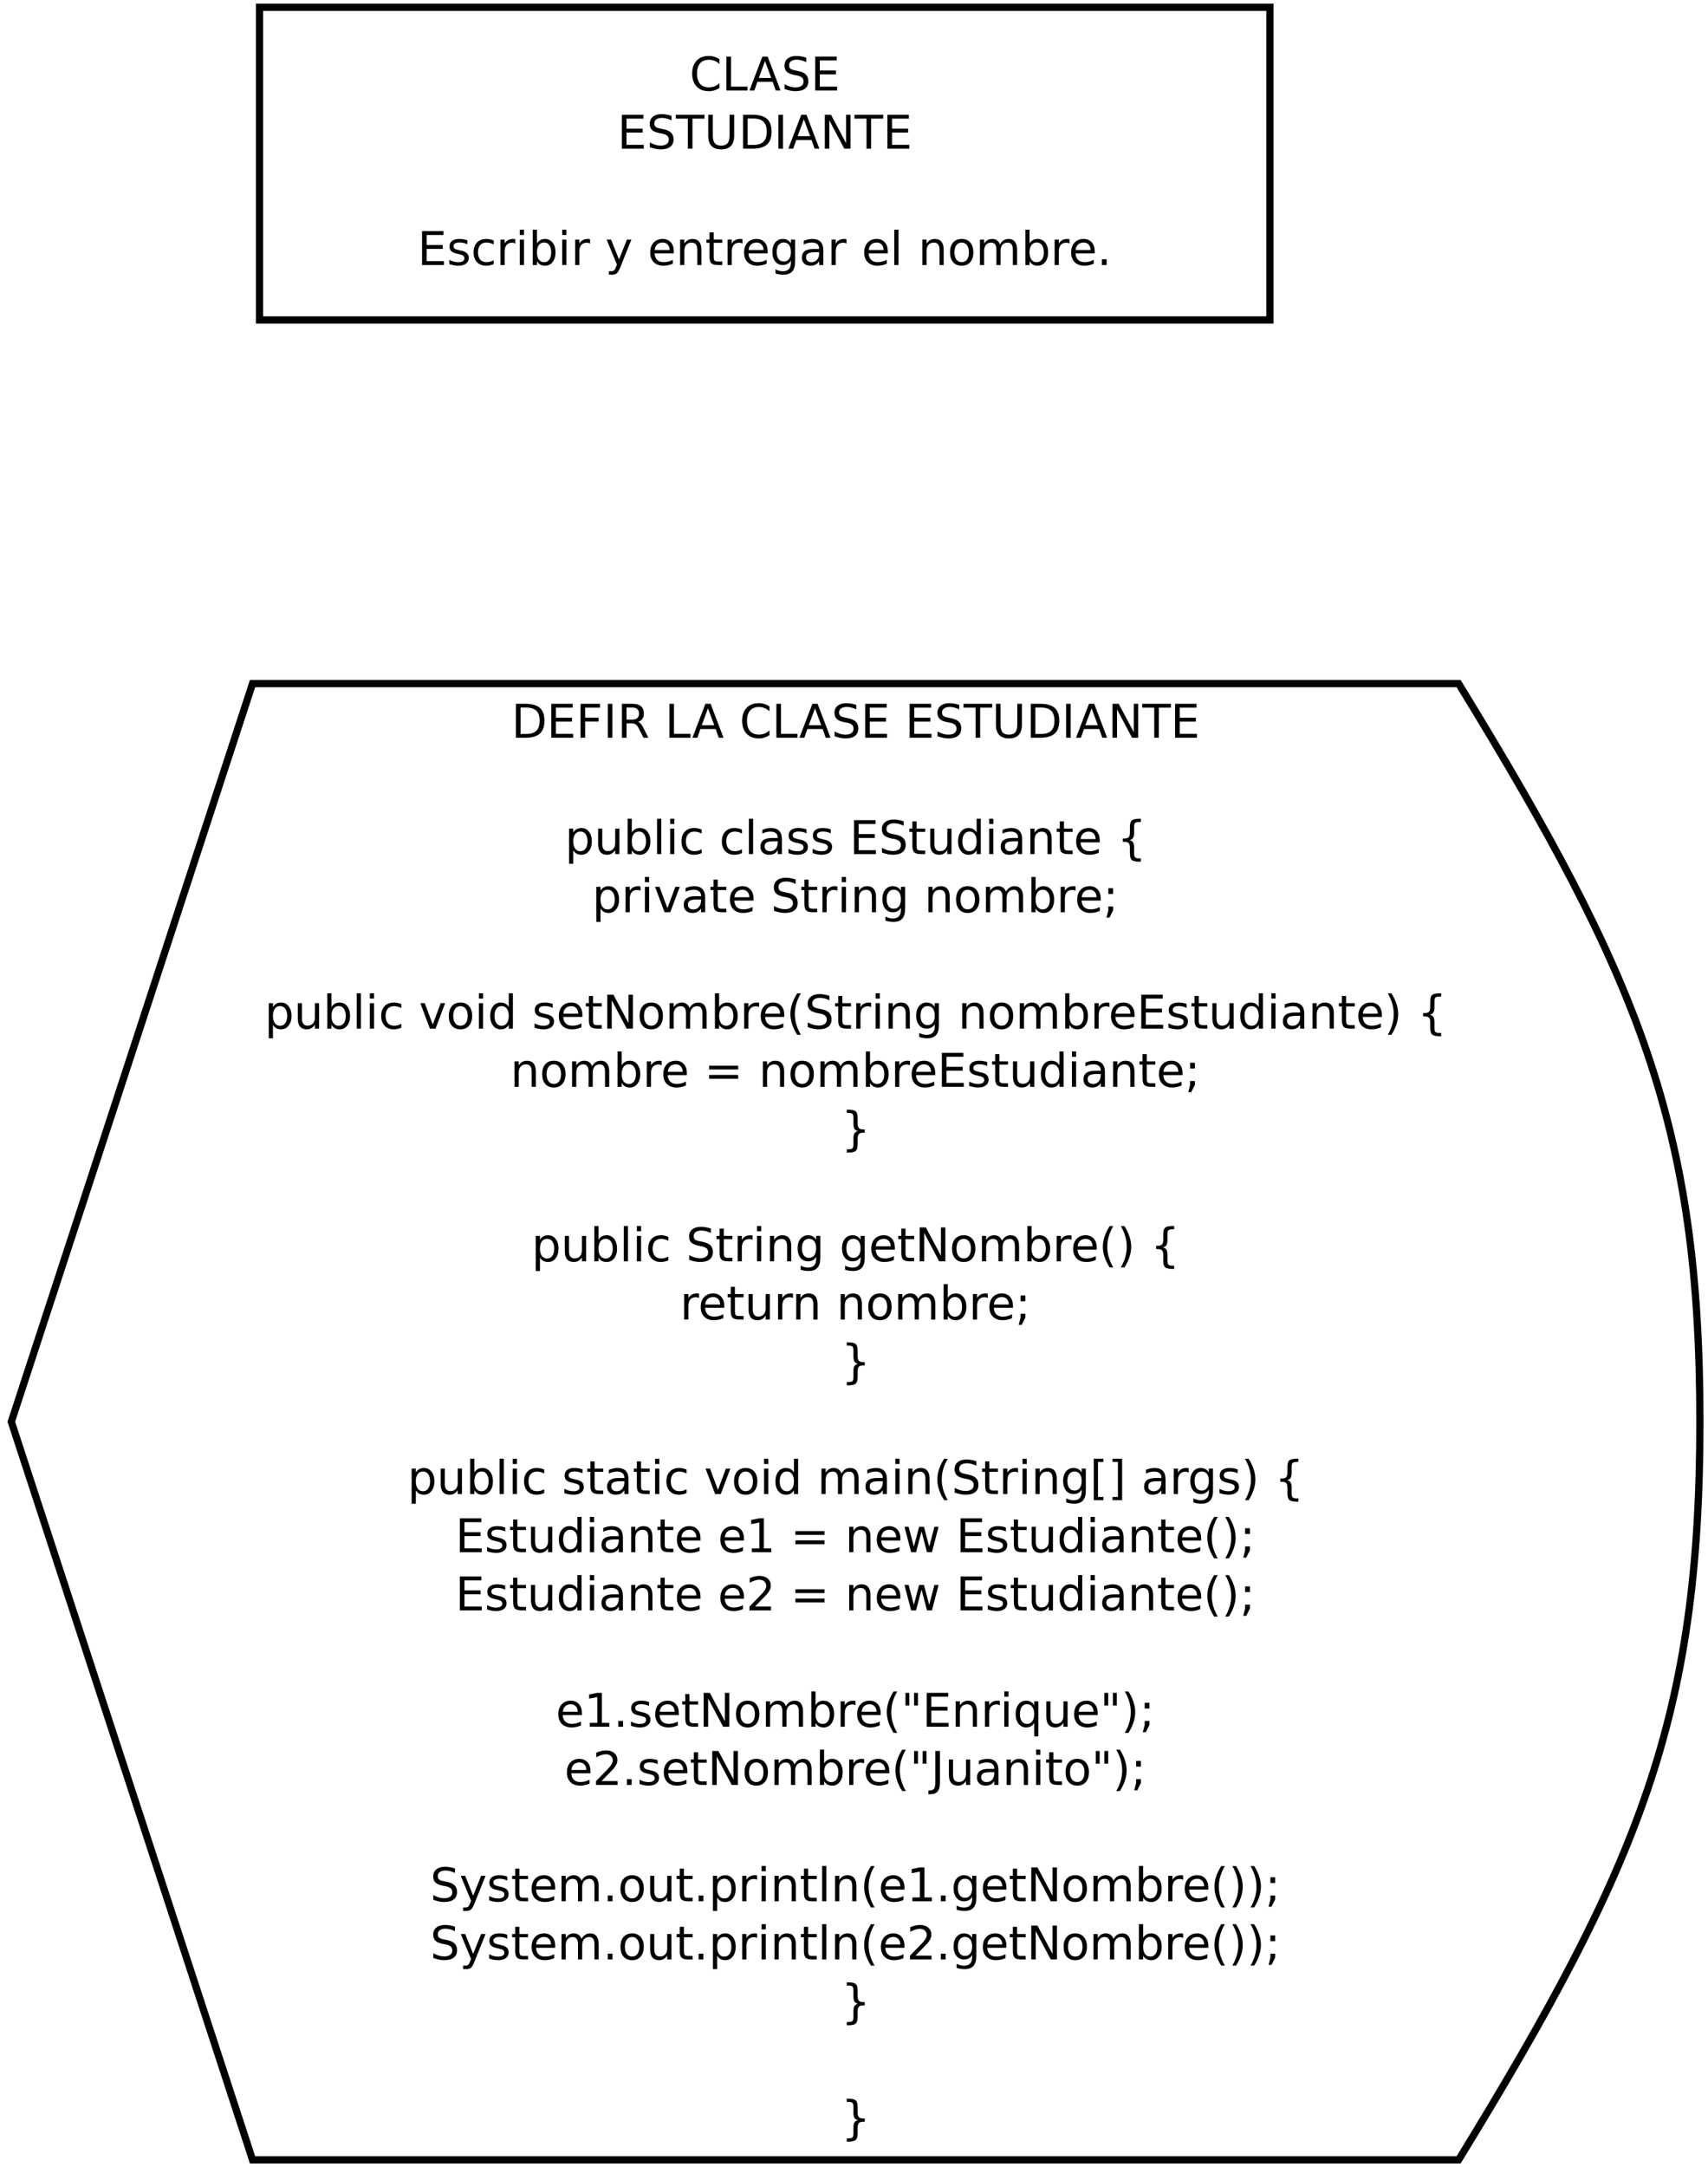 <?xml version="1.0" encoding="UTF-8"?>
<svg xmlns="http://www.w3.org/2000/svg" xmlns:xlink="http://www.w3.org/1999/xlink" width="470pt" height="596pt" viewBox="0 0 470 596" version="1.1">
<defs>
<g>
<symbol overflow="visible" id="glyph0-0">
<path style="stroke:none;" d="M 0.641 2.266 L 0.641 -9.016 L 7.031 -9.016 L 7.031 2.266 Z M 1.359 1.547 L 6.328 1.547 L 6.328 -8.297 L 1.359 -8.297 Z M 1.359 1.547 "/>
</symbol>
<symbol overflow="visible" id="glyph0-1">
<path style="stroke:none;" d="M 8.234 -8.609 L 8.234 -7.281 C 7.816 -7.676 7.363 -7.969 6.875 -8.156 C 6.395 -8.352 5.883 -8.453 5.344 -8.453 C 4.281 -8.453 3.461 -8.125 2.891 -7.469 C 2.328 -6.82 2.047 -5.883 2.047 -4.656 C 2.047 -3.426 2.328 -2.484 2.891 -1.828 C 3.461 -1.18 4.281 -0.859 5.344 -0.859 C 5.883 -0.859 6.395 -0.953 6.875 -1.141 C 7.363 -1.336 7.816 -1.633 8.234 -2.031 L 8.234 -0.719 C 7.797 -0.414 7.328 -0.188 6.828 -0.031 C 6.336 0.113 5.82 0.188 5.281 0.188 C 3.863 0.188 2.75 -0.242 1.938 -1.109 C 1.125 -1.973 0.719 -3.156 0.719 -4.656 C 0.719 -6.156 1.125 -7.336 1.938 -8.203 C 2.75 -9.066 3.863 -9.5 5.281 -9.5 C 5.832 -9.5 6.352 -9.422 6.844 -9.266 C 7.344 -9.117 7.805 -8.898 8.234 -8.609 Z M 8.234 -8.609 "/>
</symbol>
<symbol overflow="visible" id="glyph0-2">
<path style="stroke:none;" d="M 1.25 -9.328 L 2.516 -9.328 L 2.516 -1.062 L 7.062 -1.062 L 7.062 0 L 1.25 0 Z M 1.25 -9.328 "/>
</symbol>
<symbol overflow="visible" id="glyph0-3">
<path style="stroke:none;" d="M 4.375 -8.078 L 2.656 -3.438 L 6.094 -3.438 Z M 3.656 -9.328 L 5.094 -9.328 L 8.641 0 L 7.328 0 L 6.484 -2.391 L 2.281 -2.391 L 1.438 0 L 0.094 0 Z M 3.656 -9.328 "/>
</symbol>
<symbol overflow="visible" id="glyph0-4">
<path style="stroke:none;" d="M 6.844 -9.016 L 6.844 -7.797 C 6.363 -8.023 5.91 -8.191 5.484 -8.297 C 5.066 -8.41 4.66 -8.469 4.266 -8.469 C 3.578 -8.469 3.047 -8.332 2.672 -8.062 C 2.297 -7.801 2.109 -7.426 2.109 -6.938 C 2.109 -6.52 2.234 -6.207 2.484 -6 C 2.734 -5.789 3.203 -5.625 3.891 -5.5 L 4.656 -5.344 C 5.594 -5.156 6.285 -4.836 6.734 -4.391 C 7.18 -3.941 7.406 -3.336 7.406 -2.578 C 7.406 -1.672 7.102 -0.984 6.5 -0.516 C 5.895 -0.047 5.008 0.188 3.844 0.188 C 3.395 0.188 2.922 0.133 2.422 0.031 C 1.93 -0.07 1.414 -0.219 0.875 -0.406 L 0.875 -1.719 C 1.395 -1.426 1.898 -1.207 2.391 -1.062 C 2.879 -0.914 3.363 -0.844 3.844 -0.844 C 4.562 -0.844 5.113 -0.984 5.5 -1.266 C 5.895 -1.547 6.094 -1.953 6.094 -2.484 C 6.094 -2.941 5.953 -3.297 5.672 -3.547 C 5.391 -3.805 4.926 -4.004 4.281 -4.141 L 3.516 -4.281 C 2.578 -4.469 1.895 -4.758 1.469 -5.156 C 1.051 -5.562 0.844 -6.117 0.844 -6.828 C 0.844 -7.66 1.133 -8.312 1.719 -8.781 C 2.301 -9.258 3.102 -9.5 4.125 -9.5 C 4.562 -9.5 5.004 -9.457 5.453 -9.375 C 5.91 -9.301 6.375 -9.18 6.844 -9.016 Z M 6.844 -9.016 "/>
</symbol>
<symbol overflow="visible" id="glyph0-5">
<path style="stroke:none;" d="M 1.25 -9.328 L 7.156 -9.328 L 7.156 -8.266 L 2.516 -8.266 L 2.516 -5.5 L 6.953 -5.5 L 6.953 -4.438 L 2.516 -4.438 L 2.516 -1.062 L 7.266 -1.062 L 7.266 0 L 1.25 0 Z M 1.25 -9.328 "/>
</symbol>
<symbol overflow="visible" id="glyph0-6">
<path style="stroke:none;" d="M -0.031 -9.328 L 7.859 -9.328 L 7.859 -8.266 L 4.547 -8.266 L 4.547 0 L 3.281 0 L 3.281 -8.266 L -0.031 -8.266 Z M -0.031 -9.328 "/>
</symbol>
<symbol overflow="visible" id="glyph0-7">
<path style="stroke:none;" d="M 1.109 -9.328 L 2.375 -9.328 L 2.375 -3.656 C 2.375 -2.656 2.555 -1.938 2.922 -1.5 C 3.285 -1.062 3.875 -0.844 4.688 -0.844 C 5.5 -0.844 6.082 -1.062 6.438 -1.5 C 6.801 -1.938 6.984 -2.656 6.984 -3.656 L 6.984 -9.328 L 8.25 -9.328 L 8.25 -3.5 C 8.25 -2.289 7.945 -1.375 7.344 -0.75 C 6.75 -0.125 5.863 0.188 4.688 0.188 C 3.508 0.188 2.617 -0.125 2.016 -0.75 C 1.41 -1.375 1.109 -2.289 1.109 -3.5 Z M 1.109 -9.328 "/>
</symbol>
<symbol overflow="visible" id="glyph0-8">
<path style="stroke:none;" d="M 2.516 -8.297 L 2.516 -1.031 L 4.047 -1.031 C 5.328 -1.031 6.266 -1.32 6.859 -1.906 C 7.461 -2.488 7.766 -3.41 7.766 -4.672 C 7.766 -5.922 7.461 -6.836 6.859 -7.422 C 6.266 -8.004 5.328 -8.297 4.047 -8.297 Z M 1.25 -9.328 L 3.844 -9.328 C 5.656 -9.328 6.984 -8.953 7.828 -8.203 C 8.672 -7.453 9.094 -6.273 9.094 -4.672 C 9.094 -3.066 8.664 -1.883 7.812 -1.125 C 6.969 -0.375 5.645 0 3.844 0 L 1.25 0 Z M 1.25 -9.328 "/>
</symbol>
<symbol overflow="visible" id="glyph0-9">
<path style="stroke:none;" d="M 1.25 -9.328 L 2.516 -9.328 L 2.516 0 L 1.25 0 Z M 1.25 -9.328 "/>
</symbol>
<symbol overflow="visible" id="glyph0-10">
<path style="stroke:none;" d="M 1.25 -9.328 L 2.953 -9.328 L 7.094 -1.531 L 7.094 -9.328 L 8.312 -9.328 L 8.312 0 L 6.609 0 L 2.484 -7.797 L 2.484 0 L 1.25 0 Z M 1.25 -9.328 "/>
</symbol>
<symbol overflow="visible" id="glyph0-11">
<path style="stroke:none;" d="M 5.672 -6.797 L 5.672 -5.703 C 5.348 -5.867 5.008 -5.992 4.656 -6.078 C 4.301 -6.16 3.938 -6.203 3.562 -6.203 C 3 -6.203 2.57 -6.113 2.281 -5.938 C 2 -5.77 1.859 -5.508 1.859 -5.156 C 1.859 -4.883 1.957 -4.672 2.156 -4.516 C 2.363 -4.367 2.773 -4.227 3.391 -4.094 L 3.781 -4 C 4.602 -3.832 5.188 -3.586 5.531 -3.266 C 5.875 -2.941 6.047 -2.5 6.047 -1.938 C 6.047 -1.281 5.785 -0.758 5.266 -0.375 C 4.754 0 4.051 0.188 3.156 0.188 C 2.781 0.188 2.391 0.148 1.984 0.078 C 1.578 0.004 1.145 -0.102 0.688 -0.25 L 0.688 -1.438 C 1.113 -1.219 1.531 -1.051 1.938 -0.938 C 2.352 -0.832 2.766 -0.781 3.172 -0.781 C 3.711 -0.781 4.129 -0.875 4.422 -1.062 C 4.711 -1.25 4.859 -1.508 4.859 -1.844 C 4.859 -2.156 4.754 -2.395 4.547 -2.562 C 4.336 -2.727 3.875 -2.891 3.156 -3.047 L 2.766 -3.141 C 2.047 -3.285 1.531 -3.516 1.219 -3.828 C 0.906 -4.141 0.75 -4.566 0.75 -5.109 C 0.75 -5.766 0.977 -6.27 1.438 -6.625 C 1.906 -6.988 2.57 -7.172 3.438 -7.172 C 3.852 -7.172 4.25 -7.141 4.625 -7.078 C 5 -7.016 5.348 -6.922 5.672 -6.797 Z M 5.672 -6.797 "/>
</symbol>
<symbol overflow="visible" id="glyph0-12">
<path style="stroke:none;" d="M 6.25 -6.734 L 6.25 -5.656 C 5.914 -5.832 5.586 -5.961 5.266 -6.047 C 4.941 -6.141 4.613 -6.188 4.281 -6.188 C 3.531 -6.188 2.945 -5.953 2.531 -5.484 C 2.125 -5.016 1.922 -4.352 1.922 -3.5 C 1.922 -2.645 2.125 -1.977 2.531 -1.5 C 2.945 -1.031 3.531 -0.797 4.281 -0.797 C 4.613 -0.797 4.941 -0.836 5.266 -0.922 C 5.586 -1.016 5.914 -1.148 6.25 -1.328 L 6.25 -0.266 C 5.926 -0.117 5.594 -0.008 5.25 0.062 C 4.906 0.145 4.539 0.188 4.156 0.188 C 3.094 0.188 2.25 -0.145 1.625 -0.812 C 1.008 -1.477 0.703 -2.375 0.703 -3.5 C 0.703 -4.633 1.016 -5.531 1.641 -6.188 C 2.273 -6.844 3.133 -7.172 4.219 -7.172 C 4.57 -7.172 4.914 -7.133 5.25 -7.062 C 5.594 -6.988 5.926 -6.879 6.25 -6.734 Z M 6.25 -6.734 "/>
</symbol>
<symbol overflow="visible" id="glyph0-13">
<path style="stroke:none;" d="M 5.266 -5.922 C 5.129 -5.992 4.984 -6.047 4.828 -6.078 C 4.68 -6.117 4.52 -6.141 4.344 -6.141 C 3.688 -6.141 3.18 -5.926 2.828 -5.5 C 2.484 -5.082 2.312 -4.477 2.312 -3.688 L 2.312 0 L 1.156 0 L 1.156 -7 L 2.312 -7 L 2.312 -5.906 C 2.562 -6.332 2.879 -6.648 3.266 -6.859 C 3.648 -7.066 4.117 -7.172 4.672 -7.172 C 4.754 -7.172 4.844 -7.164 4.938 -7.156 C 5.031 -7.145 5.133 -7.129 5.25 -7.109 Z M 5.266 -5.922 "/>
</symbol>
<symbol overflow="visible" id="glyph0-14">
<path style="stroke:none;" d="M 1.203 -7 L 2.359 -7 L 2.359 0 L 1.203 0 Z M 1.203 -9.719 L 2.359 -9.719 L 2.359 -8.266 L 1.203 -8.266 Z M 1.203 -9.719 "/>
</symbol>
<symbol overflow="visible" id="glyph0-15">
<path style="stroke:none;" d="M 6.234 -3.5 C 6.234 -4.344 6.055 -5.004 5.703 -5.484 C 5.359 -5.961 4.883 -6.203 4.281 -6.203 C 3.664 -6.203 3.18 -5.961 2.828 -5.484 C 2.484 -5.004 2.312 -4.344 2.312 -3.5 C 2.312 -2.645 2.484 -1.977 2.828 -1.5 C 3.18 -1.02 3.664 -0.781 4.281 -0.781 C 4.883 -0.781 5.359 -1.02 5.703 -1.5 C 6.055 -1.977 6.234 -2.645 6.234 -3.5 Z M 2.312 -5.938 C 2.562 -6.352 2.867 -6.66 3.234 -6.859 C 3.598 -7.066 4.039 -7.172 4.562 -7.172 C 5.406 -7.172 6.094 -6.832 6.625 -6.156 C 7.156 -5.477 7.422 -4.594 7.422 -3.5 C 7.422 -2.395 7.156 -1.504 6.625 -0.828 C 6.094 -0.148 5.406 0.188 4.562 0.188 C 4.039 0.188 3.598 0.086 3.234 -0.109 C 2.867 -0.316 2.562 -0.629 2.312 -1.047 L 2.312 0 L 1.156 0 L 1.156 -9.719 L 2.312 -9.719 Z M 2.312 -5.938 "/>
</symbol>
<symbol overflow="visible" id="glyph0-16">
<path style="stroke:none;" d=""/>
</symbol>
<symbol overflow="visible" id="glyph0-17">
<path style="stroke:none;" d="M 4.125 0.656 C 3.789 1.488 3.469 2.031 3.156 2.281 C 2.852 2.531 2.445 2.656 1.938 2.656 L 1.016 2.656 L 1.016 1.703 L 1.688 1.703 C 2 1.703 2.242 1.625 2.422 1.469 C 2.598 1.32 2.789 0.969 3 0.406 L 3.219 -0.109 L 0.375 -7 L 1.594 -7 L 3.781 -1.531 L 5.969 -7 L 7.188 -7 Z M 4.125 0.656 "/>
</symbol>
<symbol overflow="visible" id="glyph0-18">
<path style="stroke:none;" d="M 7.188 -3.781 L 7.188 -3.219 L 1.906 -3.219 C 1.957 -2.426 2.195 -1.82 2.625 -1.406 C 3.051 -1 3.645 -0.797 4.406 -0.797 C 4.844 -0.797 5.27 -0.848 5.688 -0.953 C 6.102 -1.066 6.516 -1.227 6.922 -1.438 L 6.922 -0.359 C 6.516 -0.18 6.094 -0.047 5.656 0.047 C 5.219 0.141 4.781 0.188 4.344 0.188 C 3.219 0.188 2.328 -0.133 1.672 -0.781 C 1.023 -1.438 0.703 -2.32 0.703 -3.438 C 0.703 -4.582 1.008 -5.488 1.625 -6.156 C 2.25 -6.832 3.086 -7.172 4.141 -7.172 C 5.078 -7.172 5.816 -6.863 6.359 -6.25 C 6.91 -5.645 7.188 -4.82 7.188 -3.781 Z M 6.047 -4.125 C 6.035 -4.75 5.859 -5.25 5.516 -5.625 C 5.172 -6 4.719 -6.188 4.156 -6.188 C 3.508 -6.188 2.992 -6.004 2.609 -5.641 C 2.223 -5.285 2 -4.781 1.938 -4.125 Z M 6.047 -4.125 "/>
</symbol>
<symbol overflow="visible" id="glyph0-19">
<path style="stroke:none;" d="M 7.016 -4.219 L 7.016 0 L 5.875 0 L 5.875 -4.188 C 5.875 -4.852 5.742 -5.348 5.484 -5.672 C 5.223 -6.004 4.836 -6.172 4.328 -6.172 C 3.703 -6.172 3.207 -5.973 2.844 -5.578 C 2.488 -5.18 2.312 -4.641 2.312 -3.953 L 2.312 0 L 1.156 0 L 1.156 -7 L 2.312 -7 L 2.312 -5.906 C 2.594 -6.332 2.914 -6.648 3.281 -6.859 C 3.656 -7.066 4.086 -7.172 4.578 -7.172 C 5.379 -7.172 5.984 -6.922 6.391 -6.422 C 6.805 -5.922 7.016 -5.188 7.016 -4.219 Z M 7.016 -4.219 "/>
</symbol>
<symbol overflow="visible" id="glyph0-20">
<path style="stroke:none;" d="M 2.344 -8.984 L 2.344 -7 L 4.719 -7 L 4.719 -6.109 L 2.344 -6.109 L 2.344 -2.312 C 2.344 -1.738 2.422 -1.367 2.578 -1.203 C 2.734 -1.047 3.051 -0.969 3.531 -0.969 L 4.719 -0.969 L 4.719 0 L 3.531 0 C 2.645 0 2.031 -0.164 1.688 -0.5 C 1.352 -0.832 1.188 -1.438 1.188 -2.312 L 1.188 -6.109 L 0.344 -6.109 L 0.344 -7 L 1.188 -7 L 1.188 -8.984 Z M 2.344 -8.984 "/>
</symbol>
<symbol overflow="visible" id="glyph0-21">
<path style="stroke:none;" d="M 5.812 -3.578 C 5.812 -4.41 5.641 -5.055 5.297 -5.516 C 4.953 -5.973 4.469 -6.203 3.844 -6.203 C 3.227 -6.203 2.75 -5.973 2.406 -5.516 C 2.062 -5.055 1.891 -4.41 1.891 -3.578 C 1.891 -2.754 2.062 -2.113 2.406 -1.656 C 2.75 -1.195 3.227 -0.969 3.844 -0.969 C 4.469 -0.969 4.953 -1.195 5.297 -1.656 C 5.641 -2.113 5.812 -2.754 5.812 -3.578 Z M 6.953 -0.875 C 6.953 0.32 6.688 1.207 6.156 1.781 C 5.633 2.363 4.828 2.656 3.734 2.656 C 3.328 2.656 2.945 2.625 2.594 2.562 C 2.238 2.508 1.891 2.422 1.547 2.297 L 1.547 1.172 C 1.891 1.359 2.223 1.492 2.547 1.578 C 2.879 1.672 3.219 1.719 3.562 1.719 C 4.312 1.719 4.875 1.52 5.25 1.125 C 5.625 0.727 5.812 0.133 5.812 -0.656 L 5.812 -1.234 C 5.57 -0.816 5.266 -0.504 4.891 -0.297 C 4.523 -0.098 4.082 0 3.562 0 C 2.707 0 2.016 -0.328 1.484 -0.984 C 0.961 -1.641 0.703 -2.504 0.703 -3.578 C 0.703 -4.66 0.961 -5.531 1.484 -6.188 C 2.016 -6.844 2.707 -7.172 3.562 -7.172 C 4.082 -7.172 4.523 -7.066 4.891 -6.859 C 5.266 -6.648 5.57 -6.344 5.812 -5.938 L 5.812 -7 L 6.953 -7 Z M 6.953 -0.875 "/>
</symbol>
<symbol overflow="visible" id="glyph0-22">
<path style="stroke:none;" d="M 4.391 -3.516 C 3.461 -3.516 2.816 -3.406 2.453 -3.188 C 2.098 -2.977 1.922 -2.617 1.922 -2.109 C 1.922 -1.703 2.051 -1.379 2.312 -1.141 C 2.582 -0.898 2.953 -0.781 3.422 -0.781 C 4.055 -0.781 4.566 -1.004 4.953 -1.453 C 5.336 -1.91 5.531 -2.516 5.531 -3.266 L 5.531 -3.516 Z M 6.672 -4 L 6.672 0 L 5.531 0 L 5.531 -1.062 C 5.27 -0.633 4.941 -0.316 4.547 -0.109 C 4.16 0.086 3.68 0.188 3.109 0.188 C 2.391 0.188 1.816 -0.016 1.391 -0.422 C 0.973 -0.828 0.766 -1.363 0.766 -2.031 C 0.766 -2.82 1.023 -3.414 1.547 -3.812 C 2.078 -4.219 2.867 -4.422 3.922 -4.422 L 5.531 -4.422 L 5.531 -4.531 C 5.531 -5.062 5.352 -5.469 5 -5.75 C 4.656 -6.039 4.172 -6.188 3.547 -6.188 C 3.141 -6.188 2.75 -6.141 2.375 -6.047 C 2 -5.953 1.633 -5.812 1.281 -5.625 L 1.281 -6.672 C 1.695 -6.836 2.102 -6.961 2.5 -7.047 C 2.895 -7.129 3.281 -7.172 3.656 -7.172 C 4.676 -7.172 5.43 -6.906 5.922 -6.375 C 6.422 -5.852 6.672 -5.062 6.672 -4 Z M 6.672 -4 "/>
</symbol>
<symbol overflow="visible" id="glyph0-23">
<path style="stroke:none;" d="M 1.203 -9.719 L 2.359 -9.719 L 2.359 0 L 1.203 0 Z M 1.203 -9.719 "/>
</symbol>
<symbol overflow="visible" id="glyph0-24">
<path style="stroke:none;" d="M 3.922 -6.188 C 3.305 -6.188 2.816 -5.945 2.453 -5.469 C 2.098 -4.988 1.922 -4.332 1.922 -3.5 C 1.922 -2.656 2.098 -1.992 2.453 -1.516 C 2.805 -1.035 3.297 -0.797 3.922 -0.797 C 4.535 -0.797 5.02 -1.035 5.375 -1.516 C 5.727 -2.004 5.906 -2.664 5.906 -3.5 C 5.906 -4.32 5.727 -4.973 5.375 -5.453 C 5.02 -5.941 4.535 -6.188 3.922 -6.188 Z M 3.922 -7.172 C 4.922 -7.172 5.703 -6.844 6.266 -6.188 C 6.836 -5.539 7.125 -4.645 7.125 -3.5 C 7.125 -2.352 6.836 -1.453 6.266 -0.797 C 5.703 -0.141 4.922 0.188 3.922 0.188 C 2.91 0.188 2.117 -0.141 1.547 -0.797 C 0.984 -1.453 0.703 -2.352 0.703 -3.5 C 0.703 -4.645 0.984 -5.539 1.547 -6.188 C 2.117 -6.844 2.91 -7.172 3.922 -7.172 Z M 3.922 -7.172 "/>
</symbol>
<symbol overflow="visible" id="glyph0-25">
<path style="stroke:none;" d="M 6.656 -5.656 C 6.938 -6.164 7.273 -6.547 7.672 -6.797 C 8.078 -7.047 8.551 -7.172 9.094 -7.172 C 9.82 -7.172 10.383 -6.914 10.781 -6.406 C 11.176 -5.895 11.375 -5.164 11.375 -4.219 L 11.375 0 L 10.219 0 L 10.219 -4.188 C 10.219 -4.852 10.098 -5.348 9.859 -5.672 C 9.629 -6.004 9.27 -6.172 8.781 -6.172 C 8.188 -6.172 7.711 -5.973 7.359 -5.578 C 7.016 -5.18 6.844 -4.641 6.844 -3.953 L 6.844 0 L 5.688 0 L 5.688 -4.188 C 5.688 -4.863 5.566 -5.363 5.328 -5.688 C 5.098 -6.008 4.734 -6.172 4.234 -6.172 C 3.648 -6.172 3.18 -5.969 2.828 -5.562 C 2.484 -5.164 2.312 -4.629 2.312 -3.953 L 2.312 0 L 1.156 0 L 1.156 -7 L 2.312 -7 L 2.312 -5.906 C 2.582 -6.332 2.898 -6.648 3.266 -6.859 C 3.629 -7.066 4.062 -7.172 4.562 -7.172 C 5.07 -7.172 5.504 -7.039 5.859 -6.781 C 6.223 -6.52 6.488 -6.145 6.656 -5.656 Z M 6.656 -5.656 "/>
</symbol>
<symbol overflow="visible" id="glyph0-26">
<path style="stroke:none;" d="M 1.375 -1.594 L 2.688 -1.594 L 2.688 0 L 1.375 0 Z M 1.375 -1.594 "/>
</symbol>
<symbol overflow="visible" id="glyph0-27">
<path style="stroke:none;" d="M 1.25 -9.328 L 6.609 -9.328 L 6.609 -8.266 L 2.516 -8.266 L 2.516 -5.516 L 6.219 -5.516 L 6.219 -4.453 L 2.516 -4.453 L 2.516 0 L 1.25 0 Z M 1.25 -9.328 "/>
</symbol>
<symbol overflow="visible" id="glyph0-28">
<path style="stroke:none;" d="M 5.688 -4.375 C 5.957 -4.281 6.219 -4.082 6.469 -3.781 C 6.727 -3.488 6.984 -3.078 7.234 -2.547 L 8.516 0 L 7.172 0 L 5.969 -2.391 C 5.664 -3.016 5.367 -3.426 5.078 -3.625 C 4.785 -3.832 4.391 -3.938 3.891 -3.938 L 2.516 -3.938 L 2.516 0 L 1.25 0 L 1.25 -9.328 L 4.109 -9.328 C 5.172 -9.328 5.961 -9.102 6.484 -8.656 C 7.016 -8.207 7.281 -7.535 7.281 -6.641 C 7.281 -6.055 7.141 -5.566 6.859 -5.172 C 6.586 -4.785 6.195 -4.52 5.688 -4.375 Z M 2.516 -8.297 L 2.516 -4.984 L 4.109 -4.984 C 4.711 -4.984 5.172 -5.125 5.484 -5.406 C 5.797 -5.688 5.953 -6.098 5.953 -6.641 C 5.953 -7.18 5.797 -7.594 5.484 -7.875 C 5.172 -8.156 4.711 -8.297 4.109 -8.297 Z M 2.516 -8.297 "/>
</symbol>
<symbol overflow="visible" id="glyph0-29">
<path style="stroke:none;" d="M 2.312 -1.047 L 2.312 2.656 L 1.156 2.656 L 1.156 -7 L 2.312 -7 L 2.312 -5.938 C 2.562 -6.352 2.867 -6.66 3.234 -6.859 C 3.598 -7.066 4.039 -7.172 4.562 -7.172 C 5.406 -7.172 6.094 -6.832 6.625 -6.156 C 7.156 -5.477 7.422 -4.594 7.422 -3.5 C 7.422 -2.395 7.156 -1.504 6.625 -0.828 C 6.094 -0.148 5.406 0.188 4.562 0.188 C 4.039 0.188 3.598 0.086 3.234 -0.109 C 2.867 -0.316 2.562 -0.629 2.312 -1.047 Z M 6.234 -3.5 C 6.234 -4.344 6.055 -5.004 5.703 -5.484 C 5.359 -5.961 4.883 -6.203 4.281 -6.203 C 3.664 -6.203 3.18 -5.961 2.828 -5.484 C 2.484 -5.004 2.312 -4.344 2.312 -3.5 C 2.312 -2.645 2.484 -1.977 2.828 -1.5 C 3.18 -1.02 3.664 -0.781 4.281 -0.781 C 4.883 -0.781 5.359 -1.02 5.703 -1.5 C 6.055 -1.977 6.234 -2.645 6.234 -3.5 Z M 6.234 -3.5 "/>
</symbol>
<symbol overflow="visible" id="glyph0-30">
<path style="stroke:none;" d="M 1.094 -2.766 L 1.094 -7 L 2.234 -7 L 2.234 -2.812 C 2.234 -2.145 2.363 -1.645 2.625 -1.312 C 2.883 -0.977 3.27 -0.812 3.781 -0.812 C 4.406 -0.812 4.895 -1.008 5.25 -1.406 C 5.613 -1.801 5.797 -2.344 5.797 -3.031 L 5.797 -7 L 6.953 -7 L 6.953 0 L 5.797 0 L 5.797 -1.078 C 5.516 -0.648 5.191 -0.332 4.828 -0.125 C 4.461 0.082 4.035 0.188 3.547 0.188 C 2.742 0.188 2.133 -0.062 1.719 -0.562 C 1.301 -1.062 1.094 -1.797 1.094 -2.766 Z M 3.984 -7.172 Z M 3.984 -7.172 "/>
</symbol>
<symbol overflow="visible" id="glyph0-31">
<path style="stroke:none;" d="M 5.812 -5.938 L 5.812 -9.719 L 6.953 -9.719 L 6.953 0 L 5.812 0 L 5.812 -1.047 C 5.57 -0.629 5.266 -0.316 4.891 -0.109 C 4.523 0.086 4.082 0.188 3.562 0.188 C 2.719 0.188 2.031 -0.148 1.5 -0.828 C 0.969 -1.504 0.703 -2.395 0.703 -3.5 C 0.703 -4.594 0.969 -5.477 1.5 -6.156 C 2.031 -6.832 2.719 -7.172 3.562 -7.172 C 4.082 -7.172 4.523 -7.066 4.891 -6.859 C 5.266 -6.66 5.57 -6.352 5.812 -5.938 Z M 1.891 -3.5 C 1.891 -2.645 2.062 -1.977 2.406 -1.5 C 2.758 -1.02 3.238 -0.781 3.844 -0.781 C 4.457 -0.781 4.938 -1.02 5.281 -1.5 C 5.633 -1.977 5.812 -2.645 5.812 -3.5 C 5.812 -4.344 5.633 -5.004 5.281 -5.484 C 4.938 -5.961 4.457 -6.203 3.844 -6.203 C 3.238 -6.203 2.758 -5.961 2.406 -5.484 C 2.062 -5.004 1.891 -4.344 1.891 -3.5 Z M 1.891 -3.5 "/>
</symbol>
<symbol overflow="visible" id="glyph0-32">
<path style="stroke:none;" d="M 6.547 1.188 L 6.547 2.094 L 6.156 2.094 C 5.113 2.094 4.414 1.938 4.062 1.625 C 3.719 1.312 3.547 0.695 3.547 -0.219 L 3.547 -1.719 C 3.547 -2.344 3.43 -2.773 3.203 -3.016 C 2.984 -3.254 2.578 -3.375 1.984 -3.375 L 1.594 -3.375 L 1.594 -4.281 L 1.984 -4.281 C 2.578 -4.281 2.984 -4.398 3.203 -4.641 C 3.43 -4.879 3.547 -5.305 3.547 -5.922 L 3.547 -7.422 C 3.547 -8.336 3.719 -8.945 4.062 -9.25 C 4.414 -9.562 5.113 -9.719 6.156 -9.719 L 6.547 -9.719 L 6.547 -8.828 L 6.125 -8.828 C 5.531 -8.828 5.145 -8.734 4.969 -8.547 C 4.789 -8.367 4.703 -7.984 4.703 -7.391 L 4.703 -5.844 C 4.703 -5.195 4.602 -4.723 4.406 -4.422 C 4.219 -4.129 3.895 -3.93 3.438 -3.828 C 3.906 -3.711 4.234 -3.504 4.422 -3.203 C 4.609 -2.91 4.703 -2.441 4.703 -1.797 L 4.703 -0.25 C 4.703 0.344 4.789 0.727 4.969 0.906 C 5.145 1.094 5.531 1.188 6.125 1.188 Z M 6.547 1.188 "/>
</symbol>
<symbol overflow="visible" id="glyph0-33">
<path style="stroke:none;" d="M 0.375 -7 L 1.594 -7 L 3.781 -1.125 L 5.969 -7 L 7.188 -7 L 4.562 0 L 3 0 Z M 0.375 -7 "/>
</symbol>
<symbol overflow="visible" id="glyph0-34">
<path style="stroke:none;" d="M 1.5 -6.609 L 2.812 -6.609 L 2.812 -5.031 L 1.5 -5.031 Z M 1.5 -1.594 L 2.812 -1.594 L 2.812 -0.516 L 1.797 1.484 L 0.984 1.484 L 1.5 -0.516 Z M 1.5 -1.594 "/>
</symbol>
<symbol overflow="visible" id="glyph0-35">
<path style="stroke:none;" d="M 3.969 -9.703 C 3.406 -8.742 2.988 -7.797 2.719 -6.859 C 2.445 -5.93 2.312 -4.984 2.312 -4.016 C 2.312 -3.055 2.445 -2.102 2.719 -1.156 C 3 -0.219 3.414 0.727 3.969 1.688 L 2.969 1.688 C 2.344 0.707 1.875 -0.254 1.562 -1.203 C 1.25 -2.148 1.094 -3.086 1.094 -4.016 C 1.094 -4.941 1.25 -5.875 1.562 -6.812 C 1.875 -7.758 2.344 -8.723 2.969 -9.703 Z M 3.969 -9.703 "/>
</symbol>
<symbol overflow="visible" id="glyph0-36">
<path style="stroke:none;" d="M 1.031 -9.703 L 2.031 -9.703 C 2.656 -8.723 3.117 -7.758 3.422 -6.812 C 3.734 -5.875 3.891 -4.941 3.891 -4.016 C 3.891 -3.086 3.734 -2.148 3.422 -1.203 C 3.117 -0.254 2.656 0.707 2.031 1.688 L 1.031 1.688 C 1.582 0.727 1.992 -0.219 2.266 -1.156 C 2.535 -2.102 2.672 -3.055 2.672 -4.016 C 2.672 -4.984 2.535 -5.93 2.266 -6.859 C 1.992 -7.797 1.582 -8.742 1.031 -9.703 Z M 1.031 -9.703 "/>
</symbol>
<symbol overflow="visible" id="glyph0-37">
<path style="stroke:none;" d="M 1.359 -5.812 L 9.359 -5.812 L 9.359 -4.766 L 1.359 -4.766 Z M 1.359 -3.266 L 9.359 -3.266 L 9.359 -2.203 L 1.359 -2.203 Z M 1.359 -3.266 "/>
</symbol>
<symbol overflow="visible" id="glyph0-38">
<path style="stroke:none;" d="M 1.594 1.188 L 2.031 1.188 C 2.613 1.188 2.992 1.098 3.172 0.922 C 3.348 0.742 3.438 0.352 3.438 -0.25 L 3.438 -1.797 C 3.438 -2.441 3.531 -2.91 3.719 -3.203 C 3.906 -3.504 4.234 -3.711 4.703 -3.828 C 4.234 -3.93 3.906 -4.129 3.719 -4.422 C 3.531 -4.723 3.438 -5.195 3.438 -5.844 L 3.438 -7.391 C 3.438 -7.984 3.348 -8.367 3.172 -8.547 C 2.992 -8.734 2.613 -8.828 2.031 -8.828 L 1.594 -8.828 L 1.594 -9.719 L 2 -9.719 C 3.031 -9.719 3.719 -9.562 4.062 -9.25 C 4.414 -8.945 4.594 -8.336 4.594 -7.422 L 4.594 -5.922 C 4.594 -5.305 4.703 -4.879 4.922 -4.641 C 5.148 -4.398 5.562 -4.281 6.156 -4.281 L 6.547 -4.281 L 6.547 -3.375 L 6.156 -3.375 C 5.562 -3.375 5.148 -3.254 4.922 -3.016 C 4.703 -2.773 4.594 -2.344 4.594 -1.719 L 4.594 -0.219 C 4.594 0.695 4.414 1.312 4.062 1.625 C 3.719 1.938 3.031 2.094 2 2.094 L 1.594 2.094 Z M 1.594 1.188 "/>
</symbol>
<symbol overflow="visible" id="glyph0-39">
<path style="stroke:none;" d="M 1.094 -9.719 L 3.75 -9.719 L 3.75 -8.828 L 2.25 -8.828 L 2.25 0.797 L 3.75 0.797 L 3.75 1.688 L 1.094 1.688 Z M 1.094 -9.719 "/>
</symbol>
<symbol overflow="visible" id="glyph0-40">
<path style="stroke:none;" d="M 3.891 -9.719 L 3.891 1.688 L 1.25 1.688 L 1.25 0.797 L 2.734 0.797 L 2.734 -8.828 L 1.25 -8.828 L 1.25 -9.719 Z M 3.891 -9.719 "/>
</symbol>
<symbol overflow="visible" id="glyph0-41">
<path style="stroke:none;" d="M 1.594 -1.062 L 3.656 -1.062 L 3.656 -8.172 L 1.406 -7.734 L 1.406 -8.875 L 3.641 -9.328 L 4.906 -9.328 L 4.906 -1.062 L 6.953 -1.062 L 6.953 0 L 1.594 0 Z M 1.594 -1.062 "/>
</symbol>
<symbol overflow="visible" id="glyph0-42">
<path style="stroke:none;" d="M 0.531 -7 L 1.688 -7 L 3.125 -1.531 L 4.562 -7 L 5.906 -7 L 7.344 -1.531 L 8.781 -7 L 9.922 -7 L 8.094 0 L 6.734 0 L 5.234 -5.734 L 3.719 0 L 2.375 0 Z M 0.531 -7 "/>
</symbol>
<symbol overflow="visible" id="glyph0-43">
<path style="stroke:none;" d="M 2.453 -1.062 L 6.859 -1.062 L 6.859 0 L 0.938 0 L 0.938 -1.062 C 1.414 -1.562 2.066 -2.227 2.891 -3.062 C 3.723 -3.895 4.242 -4.43 4.453 -4.672 C 4.859 -5.129 5.141 -5.516 5.297 -5.828 C 5.461 -6.141 5.547 -6.445 5.547 -6.75 C 5.547 -7.25 5.367 -7.656 5.016 -7.969 C 4.672 -8.281 4.219 -8.438 3.656 -8.438 C 3.258 -8.438 2.844 -8.363 2.406 -8.219 C 1.969 -8.082 1.5 -7.879 1 -7.609 L 1 -8.875 C 1.508 -9.082 1.984 -9.238 2.422 -9.344 C 2.867 -9.445 3.273 -9.5 3.641 -9.5 C 4.609 -9.5 5.379 -9.254 5.953 -8.766 C 6.523 -8.285 6.812 -7.641 6.812 -6.828 C 6.812 -6.453 6.738 -6.094 6.594 -5.75 C 6.445 -5.406 6.188 -5 5.812 -4.531 C 5.707 -4.406 5.375 -4.055 4.812 -3.484 C 4.258 -2.91 3.473 -2.102 2.453 -1.062 Z M 2.453 -1.062 "/>
</symbol>
<symbol overflow="visible" id="glyph0-44">
<path style="stroke:none;" d="M 2.297 -9.328 L 2.297 -5.859 L 1.234 -5.859 L 1.234 -9.328 Z M 4.656 -9.328 L 4.656 -5.859 L 3.594 -5.859 L 3.594 -9.328 Z M 4.656 -9.328 "/>
</symbol>
<symbol overflow="visible" id="glyph0-45">
<path style="stroke:none;" d="M 1.891 -3.5 C 1.891 -2.645 2.062 -1.977 2.406 -1.5 C 2.758 -1.02 3.238 -0.781 3.844 -0.781 C 4.457 -0.781 4.938 -1.02 5.281 -1.5 C 5.633 -1.977 5.812 -2.645 5.812 -3.5 C 5.812 -4.344 5.633 -5.004 5.281 -5.484 C 4.938 -5.961 4.457 -6.203 3.844 -6.203 C 3.238 -6.203 2.758 -5.961 2.406 -5.484 C 2.062 -5.004 1.891 -4.344 1.891 -3.5 Z M 5.812 -1.047 C 5.57 -0.629 5.266 -0.316 4.891 -0.109 C 4.523 0.086 4.082 0.188 3.562 0.188 C 2.719 0.188 2.031 -0.148 1.5 -0.828 C 0.969 -1.504 0.703 -2.395 0.703 -3.5 C 0.703 -4.594 0.969 -5.477 1.5 -6.156 C 2.031 -6.832 2.719 -7.172 3.562 -7.172 C 4.082 -7.172 4.523 -7.066 4.891 -6.859 C 5.266 -6.66 5.57 -6.352 5.812 -5.938 L 5.812 -7 L 6.953 -7 L 6.953 2.656 L 5.812 2.656 Z M 5.812 -1.047 "/>
</symbol>
<symbol overflow="visible" id="glyph0-46">
<path style="stroke:none;" d="M 1.25 -9.328 L 2.516 -9.328 L 2.516 -0.656 C 2.516 0.469 2.301 1.285 1.875 1.797 C 1.445 2.305 0.758 2.562 -0.188 2.562 L -0.656 2.562 L -0.656 1.5 L -0.266 1.5 C 0.285 1.5 0.676 1.344 0.906 1.031 C 1.133 0.719 1.25 0.156 1.25 -0.656 Z M 1.25 -9.328 "/>
</symbol>
</g>
</defs>
<g id="surface116907">
<rect x="0" y="0" width="470" height="596" style="fill:rgb(100%,100%,100%);fill-opacity:1;stroke:none;"/>
<path style="fill-rule:evenodd;fill:rgb(100%,100%,100%);fill-opacity:1;stroke-width:0.1;stroke-linecap:butt;stroke-linejoin:miter;stroke:rgb(0%,0%,0%);stroke-opacity:1;stroke-miterlimit:10;" d="M 10.799 3.3 L 24.701 3.3 L 24.701 7.6 L 10.799 7.6 Z M 10.799 3.3 " transform="matrix(20,0,0,20,-144.566,-64)"/>
<g style="fill:rgb(0%,0%,0%);fill-opacity:1;">
  <use xlink:href="#glyph0-1" x="189.75" y="24.889"/>
  <use xlink:href="#glyph0-2" x="198.639" y="24.889"/>
  <use xlink:href="#glyph0-3" x="206.139" y="24.889"/>
  <use xlink:href="#glyph0-4" x="215.028" y="24.889"/>
  <use xlink:href="#glyph0-5" x="223.083" y="24.889"/>
</g>
<g style="fill:rgb(0%,0%,0%);fill-opacity:1;">
  <use xlink:href="#glyph0-5" x="169.887" y="40.889"/>
  <use xlink:href="#glyph0-4" x="177.942" y="40.889"/>
  <use xlink:href="#glyph0-6" x="185.998" y="40.889"/>
  <use xlink:href="#glyph0-7" x="193.776" y="40.889"/>
  <use xlink:href="#glyph0-8" x="203.22" y="40.889"/>
  <use xlink:href="#glyph0-9" x="212.942" y="40.889"/>
  <use xlink:href="#glyph0-3" x="216.831" y="40.889"/>
  <use xlink:href="#glyph0-10" x="225.72" y="40.889"/>
  <use xlink:href="#glyph0-6" x="235.164" y="40.889"/>
  <use xlink:href="#glyph0-5" x="242.942" y="40.889"/>
</g>
<g style="fill:rgb(0%,0%,0%);fill-opacity:1;">
  <use xlink:href="#glyph0-5" x="114.887" y="72.889"/>
  <use xlink:href="#glyph0-11" x="122.942" y="72.889"/>
  <use xlink:href="#glyph0-12" x="129.609" y="72.889"/>
  <use xlink:href="#glyph0-13" x="136.553" y="72.889"/>
  <use xlink:href="#glyph0-14" x="141.831" y="72.889"/>
  <use xlink:href="#glyph0-15" x="145.442" y="72.889"/>
  <use xlink:href="#glyph0-14" x="153.498" y="72.889"/>
  <use xlink:href="#glyph0-13" x="157.109" y="72.889"/>
  <use xlink:href="#glyph0-16" x="162.387" y="72.889"/>
  <use xlink:href="#glyph0-17" x="166.553" y="72.889"/>
  <use xlink:href="#glyph0-16" x="174.053" y="72.889"/>
  <use xlink:href="#glyph0-18" x="178.22" y="72.889"/>
  <use xlink:href="#glyph0-19" x="185.998" y="72.889"/>
  <use xlink:href="#glyph0-20" x="194.053" y="72.889"/>
  <use xlink:href="#glyph0-13" x="199.053" y="72.889"/>
  <use xlink:href="#glyph0-18" x="204.053" y="72.889"/>
  <use xlink:href="#glyph0-21" x="211.831" y="72.889"/>
  <use xlink:href="#glyph0-22" x="219.887" y="72.889"/>
  <use xlink:href="#glyph0-13" x="227.664" y="72.889"/>
  <use xlink:href="#glyph0-16" x="232.942" y="72.889"/>
  <use xlink:href="#glyph0-18" x="237.109" y="72.889"/>
  <use xlink:href="#glyph0-23" x="244.887" y="72.889"/>
  <use xlink:href="#glyph0-16" x="248.498" y="72.889"/>
  <use xlink:href="#glyph0-19" x="252.664" y="72.889"/>
  <use xlink:href="#glyph0-24" x="260.72" y="72.889"/>
  <use xlink:href="#glyph0-25" x="268.498" y="72.889"/>
  <use xlink:href="#glyph0-15" x="280.998" y="72.889"/>
  <use xlink:href="#glyph0-13" x="289.053" y="72.889"/>
  <use xlink:href="#glyph0-18" x="294.053" y="72.889"/>
  <use xlink:href="#glyph0-26" x="301.831" y="72.889"/>
</g>
<path style="fill-rule:evenodd;fill:rgb(100%,100%,100%);fill-opacity:1;stroke-width:0.1;stroke-linecap:butt;stroke-linejoin:miter;stroke:rgb(0%,0%,0%);stroke-opacity:1;stroke-miterlimit:10;" d="M 10.703 12.6 L 27.297 12.6 C 29.787 16.66 30.617 18.69 30.617 22.75 C 30.617 26.81 29.787 28.84 27.297 32.9 L 10.703 32.9 L 7.384 22.75 Z M 10.703 12.6 " transform="matrix(20,0,0,20,-144.566,-64)"/>
<g style="fill:rgb(0%,0%,0%);fill-opacity:1;">
  <use xlink:href="#glyph0-8" x="140.727" y="202.885"/>
  <use xlink:href="#glyph0-5" x="150.449" y="202.885"/>
  <use xlink:href="#glyph0-27" x="158.504" y="202.885"/>
  <use xlink:href="#glyph0-9" x="166.004" y="202.885"/>
  <use xlink:href="#glyph0-28" x="169.893" y="202.885"/>
  <use xlink:href="#glyph0-16" x="178.782" y="202.885"/>
  <use xlink:href="#glyph0-2" x="182.949" y="202.885"/>
  <use xlink:href="#glyph0-3" x="190.449" y="202.885"/>
  <use xlink:href="#glyph0-16" x="199.338" y="202.885"/>
  <use xlink:href="#glyph0-1" x="203.504" y="202.885"/>
  <use xlink:href="#glyph0-2" x="212.393" y="202.885"/>
  <use xlink:href="#glyph0-3" x="219.893" y="202.885"/>
  <use xlink:href="#glyph0-4" x="228.782" y="202.885"/>
  <use xlink:href="#glyph0-5" x="236.838" y="202.885"/>
  <use xlink:href="#glyph0-16" x="244.893" y="202.885"/>
  <use xlink:href="#glyph0-5" x="249.06" y="202.885"/>
  <use xlink:href="#glyph0-4" x="257.115" y="202.885"/>
  <use xlink:href="#glyph0-6" x="265.171" y="202.885"/>
  <use xlink:href="#glyph0-7" x="272.949" y="202.885"/>
  <use xlink:href="#glyph0-8" x="282.393" y="202.885"/>
  <use xlink:href="#glyph0-9" x="292.115" y="202.885"/>
  <use xlink:href="#glyph0-3" x="296.004" y="202.885"/>
  <use xlink:href="#glyph0-10" x="304.893" y="202.885"/>
  <use xlink:href="#glyph0-6" x="314.338" y="202.885"/>
  <use xlink:href="#glyph0-5" x="322.115" y="202.885"/>
</g>
<g style="fill:rgb(0%,0%,0%);fill-opacity:1;">
  <use xlink:href="#glyph0-29" x="155.434" y="234.885"/>
  <use xlink:href="#glyph0-30" x="163.489" y="234.885"/>
  <use xlink:href="#glyph0-15" x="171.545" y="234.885"/>
  <use xlink:href="#glyph0-23" x="179.6" y="234.885"/>
  <use xlink:href="#glyph0-14" x="183.211" y="234.885"/>
  <use xlink:href="#glyph0-12" x="186.822" y="234.885"/>
  <use xlink:href="#glyph0-16" x="193.767" y="234.885"/>
  <use xlink:href="#glyph0-12" x="197.934" y="234.885"/>
  <use xlink:href="#glyph0-23" x="204.878" y="234.885"/>
  <use xlink:href="#glyph0-22" x="208.489" y="234.885"/>
  <use xlink:href="#glyph0-11" x="216.267" y="234.885"/>
  <use xlink:href="#glyph0-11" x="222.934" y="234.885"/>
  <use xlink:href="#glyph0-16" x="229.6" y="234.885"/>
  <use xlink:href="#glyph0-5" x="233.767" y="234.885"/>
  <use xlink:href="#glyph0-4" x="241.822" y="234.885"/>
  <use xlink:href="#glyph0-20" x="249.878" y="234.885"/>
  <use xlink:href="#glyph0-30" x="254.878" y="234.885"/>
  <use xlink:href="#glyph0-31" x="262.934" y="234.885"/>
  <use xlink:href="#glyph0-14" x="270.989" y="234.885"/>
  <use xlink:href="#glyph0-22" x="274.6" y="234.885"/>
  <use xlink:href="#glyph0-19" x="282.378" y="234.885"/>
  <use xlink:href="#glyph0-20" x="290.434" y="234.885"/>
  <use xlink:href="#glyph0-18" x="295.434" y="234.885"/>
  <use xlink:href="#glyph0-16" x="303.211" y="234.885"/>
  <use xlink:href="#glyph0-32" x="307.378" y="234.885"/>
</g>
<g style="fill:rgb(0%,0%,0%);fill-opacity:1;">
  <use xlink:href="#glyph0-29" x="162.934" y="250.885"/>
  <use xlink:href="#glyph0-13" x="170.989" y="250.885"/>
  <use xlink:href="#glyph0-14" x="176.267" y="250.885"/>
  <use xlink:href="#glyph0-33" x="179.878" y="250.885"/>
  <use xlink:href="#glyph0-22" x="187.378" y="250.885"/>
  <use xlink:href="#glyph0-20" x="195.156" y="250.885"/>
  <use xlink:href="#glyph0-18" x="200.156" y="250.885"/>
  <use xlink:href="#glyph0-16" x="207.934" y="250.885"/>
  <use xlink:href="#glyph0-4" x="212.1" y="250.885"/>
  <use xlink:href="#glyph0-20" x="220.156" y="250.885"/>
  <use xlink:href="#glyph0-13" x="225.156" y="250.885"/>
  <use xlink:href="#glyph0-14" x="230.434" y="250.885"/>
  <use xlink:href="#glyph0-19" x="234.045" y="250.885"/>
  <use xlink:href="#glyph0-21" x="242.1" y="250.885"/>
  <use xlink:href="#glyph0-16" x="250.156" y="250.885"/>
  <use xlink:href="#glyph0-19" x="254.322" y="250.885"/>
  <use xlink:href="#glyph0-24" x="262.378" y="250.885"/>
  <use xlink:href="#glyph0-25" x="270.156" y="250.885"/>
  <use xlink:href="#glyph0-15" x="282.656" y="250.885"/>
  <use xlink:href="#glyph0-13" x="290.711" y="250.885"/>
  <use xlink:href="#glyph0-18" x="295.711" y="250.885"/>
  <use xlink:href="#glyph0-34" x="303.489" y="250.885"/>
</g>
<g style="fill:rgb(0%,0%,0%);fill-opacity:1;">
  <use xlink:href="#glyph0-29" x="72.797" y="282.889"/>
  <use xlink:href="#glyph0-30" x="80.852" y="282.889"/>
  <use xlink:href="#glyph0-15" x="88.908" y="282.889"/>
  <use xlink:href="#glyph0-23" x="96.964" y="282.889"/>
  <use xlink:href="#glyph0-14" x="100.575" y="282.889"/>
  <use xlink:href="#glyph0-12" x="104.186" y="282.889"/>
  <use xlink:href="#glyph0-16" x="111.13" y="282.889"/>
  <use xlink:href="#glyph0-33" x="115.297" y="282.889"/>
  <use xlink:href="#glyph0-24" x="122.797" y="282.889"/>
  <use xlink:href="#glyph0-14" x="130.575" y="282.889"/>
  <use xlink:href="#glyph0-31" x="134.186" y="282.889"/>
  <use xlink:href="#glyph0-16" x="142.241" y="282.889"/>
  <use xlink:href="#glyph0-11" x="146.408" y="282.889"/>
  <use xlink:href="#glyph0-18" x="153.075" y="282.889"/>
  <use xlink:href="#glyph0-20" x="160.852" y="282.889"/>
  <use xlink:href="#glyph0-10" x="165.852" y="282.889"/>
  <use xlink:href="#glyph0-24" x="175.297" y="282.889"/>
  <use xlink:href="#glyph0-25" x="183.075" y="282.889"/>
  <use xlink:href="#glyph0-15" x="195.575" y="282.889"/>
  <use xlink:href="#glyph0-13" x="203.63" y="282.889"/>
  <use xlink:href="#glyph0-18" x="208.63" y="282.889"/>
  <use xlink:href="#glyph0-35" x="216.408" y="282.889"/>
  <use xlink:href="#glyph0-4" x="221.408" y="282.889"/>
  <use xlink:href="#glyph0-20" x="229.464" y="282.889"/>
  <use xlink:href="#glyph0-13" x="234.464" y="282.889"/>
  <use xlink:href="#glyph0-14" x="239.741" y="282.889"/>
  <use xlink:href="#glyph0-19" x="243.352" y="282.889"/>
  <use xlink:href="#glyph0-21" x="251.408" y="282.889"/>
  <use xlink:href="#glyph0-16" x="259.464" y="282.889"/>
  <use xlink:href="#glyph0-19" x="263.63" y="282.889"/>
  <use xlink:href="#glyph0-24" x="271.686" y="282.889"/>
  <use xlink:href="#glyph0-25" x="279.464" y="282.889"/>
  <use xlink:href="#glyph0-15" x="291.964" y="282.889"/>
  <use xlink:href="#glyph0-13" x="300.019" y="282.889"/>
  <use xlink:href="#glyph0-18" x="305.019" y="282.889"/>
  <use xlink:href="#glyph0-5" x="312.797" y="282.889"/>
  <use xlink:href="#glyph0-11" x="320.852" y="282.889"/>
  <use xlink:href="#glyph0-20" x="327.519" y="282.889"/>
  <use xlink:href="#glyph0-30" x="332.519" y="282.889"/>
  <use xlink:href="#glyph0-31" x="340.575" y="282.889"/>
  <use xlink:href="#glyph0-14" x="348.63" y="282.889"/>
  <use xlink:href="#glyph0-22" x="352.241" y="282.889"/>
  <use xlink:href="#glyph0-19" x="360.019" y="282.889"/>
  <use xlink:href="#glyph0-20" x="368.075" y="282.889"/>
  <use xlink:href="#glyph0-18" x="373.075" y="282.889"/>
  <use xlink:href="#glyph0-36" x="380.852" y="282.889"/>
  <use xlink:href="#glyph0-16" x="385.852" y="282.889"/>
  <use xlink:href="#glyph0-32" x="390.019" y="282.889"/>
</g>
<g style="fill:rgb(0%,0%,0%);fill-opacity:1;">
  <use xlink:href="#glyph0-19" x="140.434" y="298.889"/>
  <use xlink:href="#glyph0-24" x="148.489" y="298.889"/>
  <use xlink:href="#glyph0-25" x="156.267" y="298.889"/>
  <use xlink:href="#glyph0-15" x="168.767" y="298.889"/>
  <use xlink:href="#glyph0-13" x="176.822" y="298.889"/>
  <use xlink:href="#glyph0-18" x="181.822" y="298.889"/>
  <use xlink:href="#glyph0-16" x="189.6" y="298.889"/>
  <use xlink:href="#glyph0-37" x="193.767" y="298.889"/>
  <use xlink:href="#glyph0-16" x="204.6" y="298.889"/>
  <use xlink:href="#glyph0-19" x="208.767" y="298.889"/>
  <use xlink:href="#glyph0-24" x="216.822" y="298.889"/>
  <use xlink:href="#glyph0-25" x="224.6" y="298.889"/>
  <use xlink:href="#glyph0-15" x="237.1" y="298.889"/>
  <use xlink:href="#glyph0-13" x="245.156" y="298.889"/>
  <use xlink:href="#glyph0-18" x="250.156" y="298.889"/>
  <use xlink:href="#glyph0-5" x="257.934" y="298.889"/>
  <use xlink:href="#glyph0-11" x="265.989" y="298.889"/>
  <use xlink:href="#glyph0-20" x="272.656" y="298.889"/>
  <use xlink:href="#glyph0-30" x="277.656" y="298.889"/>
  <use xlink:href="#glyph0-31" x="285.711" y="298.889"/>
  <use xlink:href="#glyph0-14" x="293.767" y="298.889"/>
  <use xlink:href="#glyph0-22" x="297.378" y="298.889"/>
  <use xlink:href="#glyph0-19" x="305.156" y="298.889"/>
  <use xlink:href="#glyph0-20" x="313.211" y="298.889"/>
  <use xlink:href="#glyph0-18" x="318.211" y="298.889"/>
  <use xlink:href="#glyph0-34" x="325.989" y="298.889"/>
</g>
<g style="fill:rgb(0%,0%,0%);fill-opacity:1;">
  <use xlink:href="#glyph0-38" x="231.41" y="314.889"/>
</g>
<g style="fill:rgb(0%,0%,0%);fill-opacity:1;">
  <use xlink:href="#glyph0-29" x="146.273" y="346.889"/>
  <use xlink:href="#glyph0-30" x="154.329" y="346.889"/>
  <use xlink:href="#glyph0-15" x="162.385" y="346.889"/>
  <use xlink:href="#glyph0-23" x="170.44" y="346.889"/>
  <use xlink:href="#glyph0-14" x="174.051" y="346.889"/>
  <use xlink:href="#glyph0-12" x="177.662" y="346.889"/>
  <use xlink:href="#glyph0-16" x="184.607" y="346.889"/>
  <use xlink:href="#glyph0-4" x="188.773" y="346.889"/>
  <use xlink:href="#glyph0-20" x="196.829" y="346.889"/>
  <use xlink:href="#glyph0-13" x="201.829" y="346.889"/>
  <use xlink:href="#glyph0-14" x="207.107" y="346.889"/>
  <use xlink:href="#glyph0-19" x="210.718" y="346.889"/>
  <use xlink:href="#glyph0-21" x="218.773" y="346.889"/>
  <use xlink:href="#glyph0-16" x="226.829" y="346.889"/>
  <use xlink:href="#glyph0-21" x="230.996" y="346.889"/>
  <use xlink:href="#glyph0-18" x="239.051" y="346.889"/>
  <use xlink:href="#glyph0-20" x="246.829" y="346.889"/>
  <use xlink:href="#glyph0-10" x="251.829" y="346.889"/>
  <use xlink:href="#glyph0-24" x="261.273" y="346.889"/>
  <use xlink:href="#glyph0-25" x="269.051" y="346.889"/>
  <use xlink:href="#glyph0-15" x="281.551" y="346.889"/>
  <use xlink:href="#glyph0-13" x="289.607" y="346.889"/>
  <use xlink:href="#glyph0-18" x="294.607" y="346.889"/>
  <use xlink:href="#glyph0-35" x="302.385" y="346.889"/>
  <use xlink:href="#glyph0-36" x="307.385" y="346.889"/>
  <use xlink:href="#glyph0-16" x="312.385" y="346.889"/>
  <use xlink:href="#glyph0-32" x="316.551" y="346.889"/>
</g>
<g style="fill:rgb(0%,0%,0%);fill-opacity:1;">
  <use xlink:href="#glyph0-13" x="187.113" y="362.889"/>
  <use xlink:href="#glyph0-18" x="192.113" y="362.889"/>
  <use xlink:href="#glyph0-20" x="199.891" y="362.889"/>
  <use xlink:href="#glyph0-30" x="204.891" y="362.889"/>
  <use xlink:href="#glyph0-13" x="212.947" y="362.889"/>
  <use xlink:href="#glyph0-19" x="217.947" y="362.889"/>
  <use xlink:href="#glyph0-16" x="226.002" y="362.889"/>
  <use xlink:href="#glyph0-19" x="230.169" y="362.889"/>
  <use xlink:href="#glyph0-24" x="238.224" y="362.889"/>
  <use xlink:href="#glyph0-25" x="246.002" y="362.889"/>
  <use xlink:href="#glyph0-15" x="258.502" y="362.889"/>
  <use xlink:href="#glyph0-13" x="266.558" y="362.889"/>
  <use xlink:href="#glyph0-18" x="271.558" y="362.889"/>
  <use xlink:href="#glyph0-34" x="279.336" y="362.889"/>
</g>
<g style="fill:rgb(0%,0%,0%);fill-opacity:1;">
  <use xlink:href="#glyph0-38" x="231.41" y="378.889"/>
</g>
<g style="fill:rgb(0%,0%,0%);fill-opacity:1;">
  <use xlink:href="#glyph0-29" x="112.113" y="410.889"/>
  <use xlink:href="#glyph0-30" x="120.169" y="410.889"/>
  <use xlink:href="#glyph0-15" x="128.224" y="410.889"/>
  <use xlink:href="#glyph0-23" x="136.28" y="410.889"/>
  <use xlink:href="#glyph0-14" x="139.891" y="410.889"/>
  <use xlink:href="#glyph0-12" x="143.502" y="410.889"/>
  <use xlink:href="#glyph0-16" x="150.447" y="410.889"/>
  <use xlink:href="#glyph0-11" x="154.613" y="410.889"/>
  <use xlink:href="#glyph0-20" x="161.28" y="410.889"/>
  <use xlink:href="#glyph0-22" x="166.28" y="410.889"/>
  <use xlink:href="#glyph0-20" x="174.058" y="410.889"/>
  <use xlink:href="#glyph0-14" x="179.058" y="410.889"/>
  <use xlink:href="#glyph0-12" x="182.669" y="410.889"/>
  <use xlink:href="#glyph0-16" x="189.613" y="410.889"/>
  <use xlink:href="#glyph0-33" x="193.78" y="410.889"/>
  <use xlink:href="#glyph0-24" x="201.28" y="410.889"/>
  <use xlink:href="#glyph0-14" x="209.058" y="410.889"/>
  <use xlink:href="#glyph0-31" x="212.669" y="410.889"/>
  <use xlink:href="#glyph0-16" x="220.724" y="410.889"/>
  <use xlink:href="#glyph0-25" x="224.891" y="410.889"/>
  <use xlink:href="#glyph0-22" x="237.391" y="410.889"/>
  <use xlink:href="#glyph0-14" x="245.169" y="410.889"/>
  <use xlink:href="#glyph0-19" x="248.78" y="410.889"/>
  <use xlink:href="#glyph0-35" x="256.836" y="410.889"/>
  <use xlink:href="#glyph0-4" x="261.836" y="410.889"/>
  <use xlink:href="#glyph0-20" x="269.891" y="410.889"/>
  <use xlink:href="#glyph0-13" x="274.891" y="410.889"/>
  <use xlink:href="#glyph0-14" x="280.169" y="410.889"/>
  <use xlink:href="#glyph0-19" x="283.78" y="410.889"/>
  <use xlink:href="#glyph0-21" x="291.836" y="410.889"/>
  <use xlink:href="#glyph0-39" x="299.891" y="410.889"/>
  <use xlink:href="#glyph0-40" x="304.891" y="410.889"/>
  <use xlink:href="#glyph0-16" x="309.891" y="410.889"/>
  <use xlink:href="#glyph0-22" x="314.058" y="410.889"/>
  <use xlink:href="#glyph0-13" x="321.836" y="410.889"/>
  <use xlink:href="#glyph0-21" x="326.836" y="410.889"/>
  <use xlink:href="#glyph0-11" x="334.891" y="410.889"/>
  <use xlink:href="#glyph0-36" x="341.558" y="410.889"/>
  <use xlink:href="#glyph0-16" x="346.558" y="410.889"/>
  <use xlink:href="#glyph0-32" x="350.724" y="410.889"/>
</g>
<g style="fill:rgb(0%,0%,0%);fill-opacity:1;">
  <use xlink:href="#glyph0-5" x="125.297" y="426.889"/>
  <use xlink:href="#glyph0-11" x="133.352" y="426.889"/>
  <use xlink:href="#glyph0-20" x="140.019" y="426.889"/>
  <use xlink:href="#glyph0-30" x="145.019" y="426.889"/>
  <use xlink:href="#glyph0-31" x="153.075" y="426.889"/>
  <use xlink:href="#glyph0-14" x="161.13" y="426.889"/>
  <use xlink:href="#glyph0-22" x="164.741" y="426.889"/>
  <use xlink:href="#glyph0-19" x="172.519" y="426.889"/>
  <use xlink:href="#glyph0-20" x="180.575" y="426.889"/>
  <use xlink:href="#glyph0-18" x="185.575" y="426.889"/>
  <use xlink:href="#glyph0-16" x="193.352" y="426.889"/>
  <use xlink:href="#glyph0-18" x="197.519" y="426.889"/>
  <use xlink:href="#glyph0-41" x="205.297" y="426.889"/>
  <use xlink:href="#glyph0-16" x="213.352" y="426.889"/>
  <use xlink:href="#glyph0-37" x="217.519" y="426.889"/>
  <use xlink:href="#glyph0-16" x="228.352" y="426.889"/>
  <use xlink:href="#glyph0-19" x="232.519" y="426.889"/>
  <use xlink:href="#glyph0-18" x="240.575" y="426.889"/>
  <use xlink:href="#glyph0-42" x="248.352" y="426.889"/>
  <use xlink:href="#glyph0-16" x="258.908" y="426.889"/>
  <use xlink:href="#glyph0-5" x="263.075" y="426.889"/>
  <use xlink:href="#glyph0-11" x="271.13" y="426.889"/>
  <use xlink:href="#glyph0-20" x="277.797" y="426.889"/>
  <use xlink:href="#glyph0-30" x="282.797" y="426.889"/>
  <use xlink:href="#glyph0-31" x="290.852" y="426.889"/>
  <use xlink:href="#glyph0-14" x="298.908" y="426.889"/>
  <use xlink:href="#glyph0-22" x="302.519" y="426.889"/>
  <use xlink:href="#glyph0-19" x="310.297" y="426.889"/>
  <use xlink:href="#glyph0-20" x="318.352" y="426.889"/>
  <use xlink:href="#glyph0-18" x="323.352" y="426.889"/>
  <use xlink:href="#glyph0-35" x="331.13" y="426.889"/>
  <use xlink:href="#glyph0-36" x="336.13" y="426.889"/>
  <use xlink:href="#glyph0-34" x="341.13" y="426.889"/>
</g>
<g style="fill:rgb(0%,0%,0%);fill-opacity:1;">
  <use xlink:href="#glyph0-5" x="125.297" y="442.889"/>
  <use xlink:href="#glyph0-11" x="133.352" y="442.889"/>
  <use xlink:href="#glyph0-20" x="140.019" y="442.889"/>
  <use xlink:href="#glyph0-30" x="145.019" y="442.889"/>
  <use xlink:href="#glyph0-31" x="153.075" y="442.889"/>
  <use xlink:href="#glyph0-14" x="161.13" y="442.889"/>
  <use xlink:href="#glyph0-22" x="164.741" y="442.889"/>
  <use xlink:href="#glyph0-19" x="172.519" y="442.889"/>
  <use xlink:href="#glyph0-20" x="180.575" y="442.889"/>
  <use xlink:href="#glyph0-18" x="185.575" y="442.889"/>
  <use xlink:href="#glyph0-16" x="193.352" y="442.889"/>
  <use xlink:href="#glyph0-18" x="197.519" y="442.889"/>
  <use xlink:href="#glyph0-43" x="205.297" y="442.889"/>
  <use xlink:href="#glyph0-16" x="213.352" y="442.889"/>
  <use xlink:href="#glyph0-37" x="217.519" y="442.889"/>
  <use xlink:href="#glyph0-16" x="228.352" y="442.889"/>
  <use xlink:href="#glyph0-19" x="232.519" y="442.889"/>
  <use xlink:href="#glyph0-18" x="240.575" y="442.889"/>
  <use xlink:href="#glyph0-42" x="248.352" y="442.889"/>
  <use xlink:href="#glyph0-16" x="258.908" y="442.889"/>
  <use xlink:href="#glyph0-5" x="263.075" y="442.889"/>
  <use xlink:href="#glyph0-11" x="271.13" y="442.889"/>
  <use xlink:href="#glyph0-20" x="277.797" y="442.889"/>
  <use xlink:href="#glyph0-30" x="282.797" y="442.889"/>
  <use xlink:href="#glyph0-31" x="290.852" y="442.889"/>
  <use xlink:href="#glyph0-14" x="298.908" y="442.889"/>
  <use xlink:href="#glyph0-22" x="302.519" y="442.889"/>
  <use xlink:href="#glyph0-19" x="310.297" y="442.889"/>
  <use xlink:href="#glyph0-20" x="318.352" y="442.889"/>
  <use xlink:href="#glyph0-18" x="323.352" y="442.889"/>
  <use xlink:href="#glyph0-35" x="331.13" y="442.889"/>
  <use xlink:href="#glyph0-36" x="336.13" y="442.889"/>
  <use xlink:href="#glyph0-34" x="341.13" y="442.889"/>
</g>
<g style="fill:rgb(0%,0%,0%);fill-opacity:1;">
  <use xlink:href="#glyph0-18" x="152.934" y="474.889"/>
  <use xlink:href="#glyph0-41" x="160.711" y="474.889"/>
  <use xlink:href="#glyph0-26" x="168.767" y="474.889"/>
  <use xlink:href="#glyph0-11" x="172.934" y="474.889"/>
  <use xlink:href="#glyph0-18" x="179.6" y="474.889"/>
  <use xlink:href="#glyph0-20" x="187.378" y="474.889"/>
  <use xlink:href="#glyph0-10" x="192.378" y="474.889"/>
  <use xlink:href="#glyph0-24" x="201.822" y="474.889"/>
  <use xlink:href="#glyph0-25" x="209.6" y="474.889"/>
  <use xlink:href="#glyph0-15" x="222.1" y="474.889"/>
  <use xlink:href="#glyph0-13" x="230.156" y="474.889"/>
  <use xlink:href="#glyph0-18" x="235.156" y="474.889"/>
  <use xlink:href="#glyph0-35" x="242.934" y="474.889"/>
  <use xlink:href="#glyph0-44" x="247.934" y="474.889"/>
  <use xlink:href="#glyph0-5" x="253.767" y="474.889"/>
  <use xlink:href="#glyph0-19" x="261.822" y="474.889"/>
  <use xlink:href="#glyph0-13" x="269.878" y="474.889"/>
  <use xlink:href="#glyph0-14" x="275.156" y="474.889"/>
  <use xlink:href="#glyph0-45" x="278.767" y="474.889"/>
  <use xlink:href="#glyph0-30" x="286.822" y="474.889"/>
  <use xlink:href="#glyph0-18" x="294.878" y="474.889"/>
  <use xlink:href="#glyph0-44" x="302.656" y="474.889"/>
  <use xlink:href="#glyph0-36" x="308.489" y="474.889"/>
  <use xlink:href="#glyph0-34" x="313.489" y="474.889"/>
</g>
<g style="fill:rgb(0%,0%,0%);fill-opacity:1;">
  <use xlink:href="#glyph0-18" x="155.297" y="490.889"/>
  <use xlink:href="#glyph0-43" x="163.075" y="490.889"/>
  <use xlink:href="#glyph0-26" x="171.13" y="490.889"/>
  <use xlink:href="#glyph0-11" x="175.297" y="490.889"/>
  <use xlink:href="#glyph0-18" x="181.964" y="490.889"/>
  <use xlink:href="#glyph0-20" x="189.741" y="490.889"/>
  <use xlink:href="#glyph0-10" x="194.741" y="490.889"/>
  <use xlink:href="#glyph0-24" x="204.186" y="490.889"/>
  <use xlink:href="#glyph0-25" x="211.964" y="490.889"/>
  <use xlink:href="#glyph0-15" x="224.464" y="490.889"/>
  <use xlink:href="#glyph0-13" x="232.519" y="490.889"/>
  <use xlink:href="#glyph0-18" x="237.519" y="490.889"/>
  <use xlink:href="#glyph0-35" x="245.297" y="490.889"/>
  <use xlink:href="#glyph0-44" x="250.297" y="490.889"/>
  <use xlink:href="#glyph0-46" x="256.13" y="490.889"/>
  <use xlink:href="#glyph0-30" x="260.019" y="490.889"/>
  <use xlink:href="#glyph0-22" x="268.075" y="490.889"/>
  <use xlink:href="#glyph0-19" x="275.852" y="490.889"/>
  <use xlink:href="#glyph0-14" x="283.908" y="490.889"/>
  <use xlink:href="#glyph0-20" x="287.519" y="490.889"/>
  <use xlink:href="#glyph0-24" x="292.519" y="490.889"/>
  <use xlink:href="#glyph0-44" x="300.297" y="490.889"/>
  <use xlink:href="#glyph0-36" x="306.13" y="490.889"/>
  <use xlink:href="#glyph0-34" x="311.13" y="490.889"/>
</g>
<g style="fill:rgb(0%,0%,0%);fill-opacity:1;">
  <use xlink:href="#glyph0-4" x="118.363" y="522.889"/>
  <use xlink:href="#glyph0-17" x="126.419" y="522.889"/>
  <use xlink:href="#glyph0-11" x="133.919" y="522.889"/>
  <use xlink:href="#glyph0-20" x="140.586" y="522.889"/>
  <use xlink:href="#glyph0-18" x="145.586" y="522.889"/>
  <use xlink:href="#glyph0-25" x="153.363" y="522.889"/>
  <use xlink:href="#glyph0-26" x="165.863" y="522.889"/>
  <use xlink:href="#glyph0-24" x="170.03" y="522.889"/>
  <use xlink:href="#glyph0-30" x="177.808" y="522.889"/>
  <use xlink:href="#glyph0-20" x="185.863" y="522.889"/>
  <use xlink:href="#glyph0-26" x="190.863" y="522.889"/>
  <use xlink:href="#glyph0-29" x="195.03" y="522.889"/>
  <use xlink:href="#glyph0-13" x="203.086" y="522.889"/>
  <use xlink:href="#glyph0-14" x="208.363" y="522.889"/>
  <use xlink:href="#glyph0-19" x="211.974" y="522.889"/>
  <use xlink:href="#glyph0-20" x="220.03" y="522.889"/>
  <use xlink:href="#glyph0-23" x="225.03" y="522.889"/>
  <use xlink:href="#glyph0-19" x="228.641" y="522.889"/>
  <use xlink:href="#glyph0-35" x="236.697" y="522.889"/>
  <use xlink:href="#glyph0-18" x="241.697" y="522.889"/>
  <use xlink:href="#glyph0-41" x="249.474" y="522.889"/>
  <use xlink:href="#glyph0-26" x="257.53" y="522.889"/>
  <use xlink:href="#glyph0-21" x="261.697" y="522.889"/>
  <use xlink:href="#glyph0-18" x="269.752" y="522.889"/>
  <use xlink:href="#glyph0-20" x="277.53" y="522.889"/>
  <use xlink:href="#glyph0-10" x="282.53" y="522.889"/>
  <use xlink:href="#glyph0-24" x="291.974" y="522.889"/>
  <use xlink:href="#glyph0-25" x="299.752" y="522.889"/>
  <use xlink:href="#glyph0-15" x="312.252" y="522.889"/>
  <use xlink:href="#glyph0-13" x="320.308" y="522.889"/>
  <use xlink:href="#glyph0-18" x="325.308" y="522.889"/>
  <use xlink:href="#glyph0-35" x="333.086" y="522.889"/>
  <use xlink:href="#glyph0-36" x="338.086" y="522.889"/>
  <use xlink:href="#glyph0-36" x="343.086" y="522.889"/>
  <use xlink:href="#glyph0-34" x="348.086" y="522.889"/>
</g>
<g style="fill:rgb(0%,0%,0%);fill-opacity:1;">
  <use xlink:href="#glyph0-4" x="118.363" y="538.889"/>
  <use xlink:href="#glyph0-17" x="126.419" y="538.889"/>
  <use xlink:href="#glyph0-11" x="133.919" y="538.889"/>
  <use xlink:href="#glyph0-20" x="140.586" y="538.889"/>
  <use xlink:href="#glyph0-18" x="145.586" y="538.889"/>
  <use xlink:href="#glyph0-25" x="153.363" y="538.889"/>
  <use xlink:href="#glyph0-26" x="165.863" y="538.889"/>
  <use xlink:href="#glyph0-24" x="170.03" y="538.889"/>
  <use xlink:href="#glyph0-30" x="177.808" y="538.889"/>
  <use xlink:href="#glyph0-20" x="185.863" y="538.889"/>
  <use xlink:href="#glyph0-26" x="190.863" y="538.889"/>
  <use xlink:href="#glyph0-29" x="195.03" y="538.889"/>
  <use xlink:href="#glyph0-13" x="203.086" y="538.889"/>
  <use xlink:href="#glyph0-14" x="208.363" y="538.889"/>
  <use xlink:href="#glyph0-19" x="211.974" y="538.889"/>
  <use xlink:href="#glyph0-20" x="220.03" y="538.889"/>
  <use xlink:href="#glyph0-23" x="225.03" y="538.889"/>
  <use xlink:href="#glyph0-19" x="228.641" y="538.889"/>
  <use xlink:href="#glyph0-35" x="236.697" y="538.889"/>
  <use xlink:href="#glyph0-18" x="241.697" y="538.889"/>
  <use xlink:href="#glyph0-43" x="249.474" y="538.889"/>
  <use xlink:href="#glyph0-26" x="257.53" y="538.889"/>
  <use xlink:href="#glyph0-21" x="261.697" y="538.889"/>
  <use xlink:href="#glyph0-18" x="269.752" y="538.889"/>
  <use xlink:href="#glyph0-20" x="277.53" y="538.889"/>
  <use xlink:href="#glyph0-10" x="282.53" y="538.889"/>
  <use xlink:href="#glyph0-24" x="291.974" y="538.889"/>
  <use xlink:href="#glyph0-25" x="299.752" y="538.889"/>
  <use xlink:href="#glyph0-15" x="312.252" y="538.889"/>
  <use xlink:href="#glyph0-13" x="320.308" y="538.889"/>
  <use xlink:href="#glyph0-18" x="325.308" y="538.889"/>
  <use xlink:href="#glyph0-35" x="333.086" y="538.889"/>
  <use xlink:href="#glyph0-36" x="338.086" y="538.889"/>
  <use xlink:href="#glyph0-36" x="343.086" y="538.889"/>
  <use xlink:href="#glyph0-34" x="348.086" y="538.889"/>
</g>
<g style="fill:rgb(0%,0%,0%);fill-opacity:1;">
  <use xlink:href="#glyph0-38" x="231.41" y="554.889"/>
</g>
<g style="fill:rgb(0%,0%,0%);fill-opacity:1;">
  <use xlink:href="#glyph0-38" x="231.41" y="586.889"/>
</g>
</g>
</svg>
